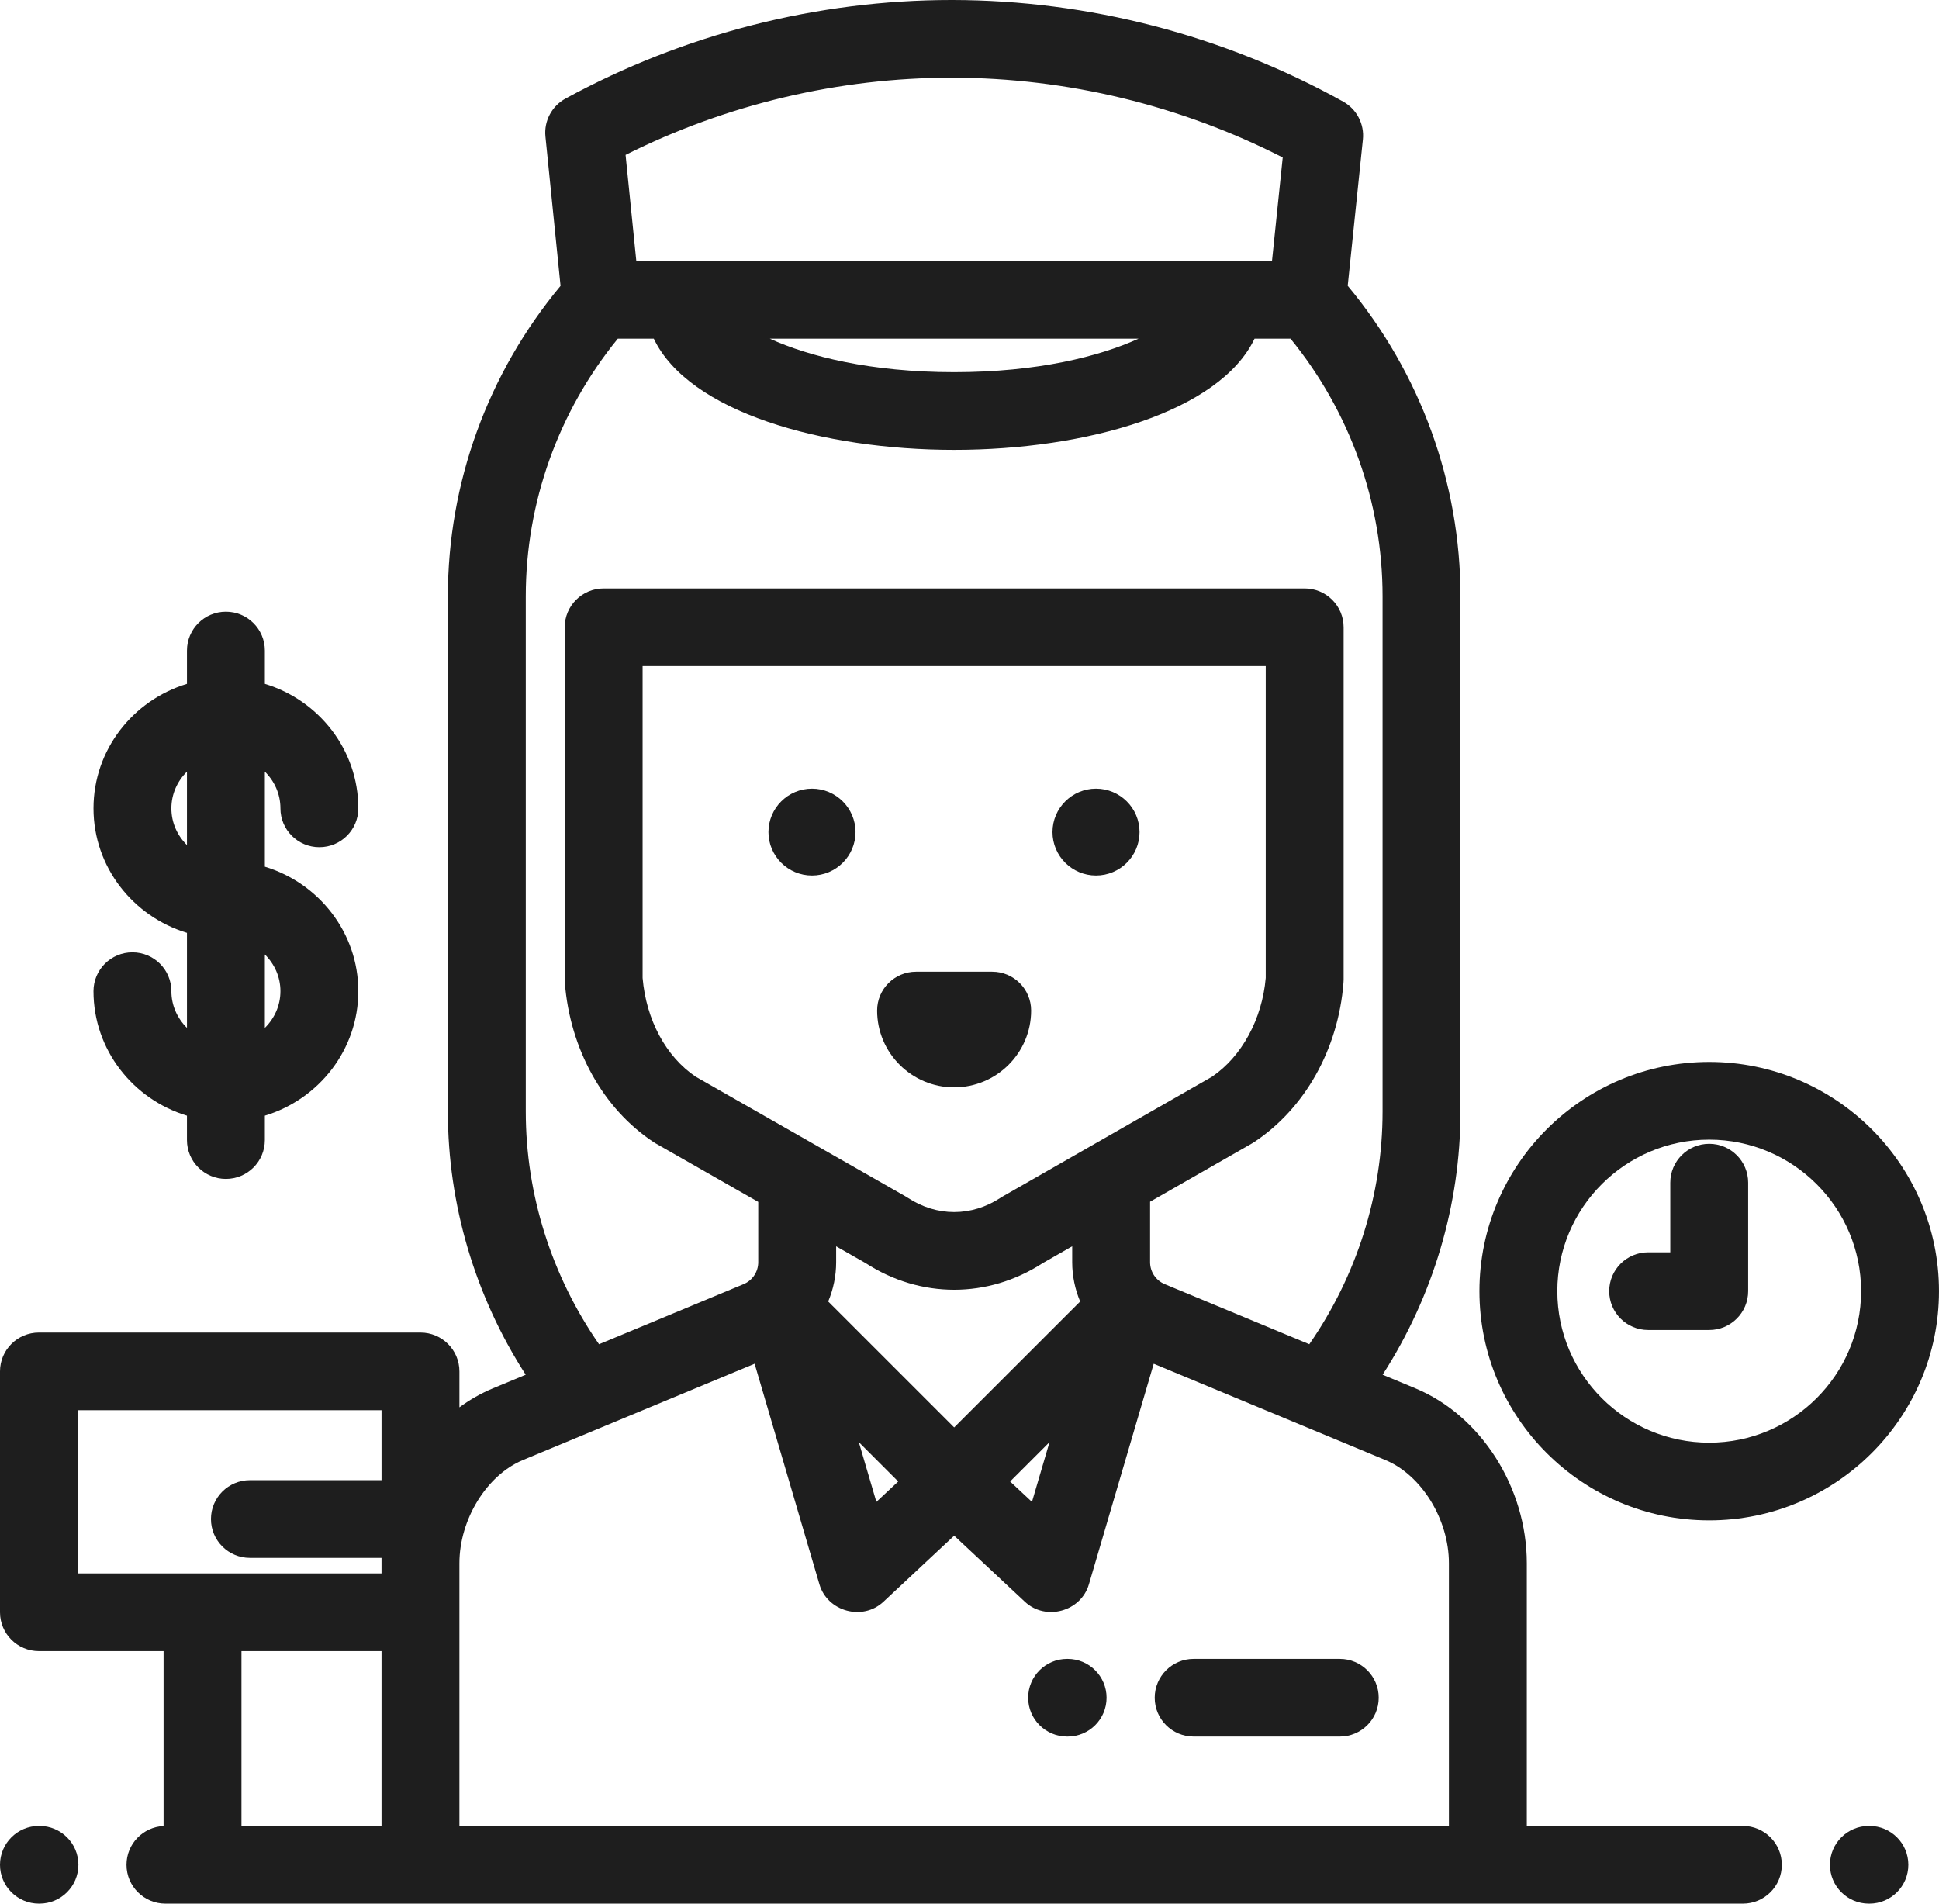 <svg width="220" height="216" viewBox="0 0 220 216" fill="none" xmlns="http://www.w3.org/2000/svg">
<path d="M4.477 207.183H4.419C1.978 207.183 0 209.157 0 211.591C0 214.025 1.978 215.999 4.419 215.999H4.477C6.917 215.999 8.896 214.026 8.896 211.591C8.896 209.156 6.917 207.183 4.477 207.183Z" fill="#1E1E1E"/>
<path d="M212.104 207.183H212.046C209.605 207.183 207.627 209.157 207.627 211.591C207.627 214.026 209.605 216 212.046 216H212.104C214.544 216 216.523 214.026 216.523 211.591C216.523 209.157 214.544 207.183 212.104 207.183Z" fill="#1E1E1E"/>
<path d="M121.133 188.228H121.075C118.635 188.228 116.656 190.202 116.656 192.636C116.656 195.071 118.635 197.044 121.075 197.044H121.133C123.574 197.044 125.552 195.071 125.552 192.636C125.552 190.202 123.573 188.228 121.133 188.228Z" fill="#1E1E1E"/>
<path d="M152.011 188.228H135.433C132.992 188.228 131.014 190.202 131.014 192.636C131.014 195.071 132.992 197.044 135.433 197.044H152.011C154.451 197.044 156.429 195.071 156.429 192.636C156.429 190.202 154.451 188.228 152.011 188.228Z" fill="#1E1E1E"/>
<path d="M193.928 120.495C179.553 120.495 167.857 132.162 167.857 146.503C167.857 160.845 179.553 172.512 193.928 172.512C208.304 172.512 219.999 160.845 219.999 146.503C219.999 132.162 208.304 120.495 193.928 120.495ZM193.928 163.695C184.426 163.695 176.695 155.983 176.695 146.503C176.695 137.024 184.426 129.312 193.928 129.312C203.431 129.312 211.162 137.024 211.162 146.503C211.162 155.983 203.431 163.695 193.928 163.695Z" fill="#1E1E1E"/>
<path d="M193.93 129.783C191.489 129.783 189.511 131.757 189.511 134.191V142.095H187.001C184.56 142.095 182.582 144.069 182.582 146.504C182.582 148.938 184.56 150.912 187.001 150.912H193.93C196.37 150.912 198.348 148.938 198.348 146.504V134.191C198.348 131.757 196.37 129.783 193.93 129.783Z" fill="#1E1E1E"/>
<path d="M30.05 98.338V87.554C31.142 88.63 31.818 90.1 31.818 91.72C31.818 94.155 33.796 96.128 36.237 96.128C38.677 96.128 40.656 94.155 40.656 91.72C40.656 85.082 36.185 79.453 30.051 77.593V73.815C30.051 71.38 28.072 69.407 25.632 69.407C23.191 69.407 21.213 71.38 21.213 73.815V77.593C15.079 79.453 10.608 85.082 10.608 91.72C10.608 98.358 15.079 103.987 21.213 105.847V116.631C20.122 115.555 19.445 114.085 19.445 112.465C19.445 110.03 17.467 108.057 15.026 108.057C12.586 108.057 10.607 110.03 10.607 112.465C10.607 119.103 15.078 124.732 21.212 126.592V129.358C21.212 131.793 23.191 133.766 25.631 133.766C28.072 133.766 30.05 131.793 30.05 129.358V126.592C36.184 124.732 40.655 119.103 40.655 112.465C40.655 105.828 36.184 100.199 30.05 98.338ZM21.212 95.886C20.121 94.811 19.445 93.341 19.445 91.721C19.445 90.1 20.121 88.63 21.212 87.554V95.886ZM30.05 116.631V108.299C31.142 109.375 31.818 110.845 31.818 112.465C31.818 114.085 31.142 115.555 30.05 116.631Z" fill="#1E1E1E"/>
<path d="M197.748 207.183H173.233V177.377C173.233 168.785 168.035 160.623 160.592 157.53L156.873 155.984C162.599 147.105 165.704 136.699 165.704 126.133V67.665C165.704 54.789 161.174 42.354 152.912 32.425L154.634 15.831C154.816 14.077 153.933 12.384 152.39 11.526C138.856 4.004 123.528 0.018 108.063 0C108.029 0 107.996 0 107.962 0C92.717 0 77.572 3.869 64.161 11.189C62.603 12.04 61.707 13.737 61.886 15.499L63.6 32.435C55.344 42.362 50.816 54.795 50.816 67.665V126.133C50.816 136.699 53.922 147.105 59.647 155.984L55.928 157.53C54.581 158.09 53.308 158.819 52.126 159.684V155.609C52.126 153.174 50.147 151.2 47.707 151.2H4.419C1.978 151.2 0 153.173 0 155.608V182.939C0 185.373 1.978 187.347 4.419 187.347H18.559V207.194C16.218 207.306 14.354 209.229 14.354 211.592C14.354 214.027 16.332 216 18.772 216H197.748C200.189 216 202.167 214.027 202.167 211.592C202.167 209.157 200.189 207.183 197.748 207.183ZM8.838 178.53V160.016H43.288V167.951H28.354C25.914 167.951 23.936 169.924 23.936 172.359C23.936 174.794 25.914 176.767 28.354 176.767H43.287V178.531H8.838V178.53ZM43.287 207.183H27.397V187.347H43.288L43.287 207.183ZM107.962 8.816C107.992 8.816 108.023 8.816 108.054 8.816C121.058 8.831 133.955 11.953 145.538 17.869L144.321 29.609H72.196L70.978 17.577C82.439 11.837 95.161 8.816 107.962 8.816ZM129.179 38.426C124.787 40.431 117.74 42.23 108.26 42.23C98.781 42.23 91.734 40.431 87.342 38.426H129.179ZM59.654 67.665C59.654 57.012 63.349 46.71 70.1 38.425H74.178C78.135 46.729 93.277 51.045 108.26 51.045C123.243 51.045 138.385 46.729 142.343 38.425H146.421C153.173 46.711 156.867 57.011 156.867 67.665V126.133C156.867 135.534 153.929 144.784 148.553 152.525L132.153 145.708C131.142 145.288 130.489 144.311 130.489 143.218V136.353L142.039 129.746C142.119 129.701 142.198 129.652 142.276 129.601C148.046 125.799 151.839 119.047 152.43 111.528C152.441 111.406 152.447 111.282 152.448 111.156V111.155C152.448 111.154 152.448 111.153 152.448 111.152C152.448 111.15 152.448 111.149 152.448 111.148V111.146C152.448 111.143 152.448 111.142 152.448 111.14V71.175C152.448 68.74 150.469 66.766 148.029 66.766H68.491C66.05 66.766 64.072 68.74 64.072 71.175V111.139C64.072 111.251 64.076 111.363 64.085 111.475C64.665 119.045 68.436 125.821 74.173 129.601C74.252 129.653 74.333 129.702 74.415 129.749L86.031 136.375V143.218C86.031 144.311 85.378 145.288 84.367 145.709L67.967 152.526C62.592 144.785 59.654 135.535 59.654 126.134V67.665ZM108.26 161.965L93.967 147.676C94.548 146.292 94.869 144.784 94.869 143.218V141.415L98.227 143.329C101.328 145.339 104.794 146.344 108.261 146.344C111.729 146.344 115.195 145.338 118.298 143.328L121.652 141.41V143.218C121.652 144.785 121.973 146.293 122.555 147.676L108.26 161.965ZM119.08 163.629L117.087 170.414L114.61 168.099L119.08 163.629ZM101.911 168.099L99.434 170.414L97.441 163.629L101.911 168.099ZM113.788 135.744C113.707 135.79 113.629 135.839 113.551 135.89C110.239 138.073 106.283 138.073 102.97 135.89C102.891 135.838 102.811 135.788 102.728 135.741L78.935 122.171C75.558 119.891 73.317 115.72 72.91 110.961V75.583H143.611V110.961C143.209 115.622 140.886 119.894 137.513 122.173L113.788 135.744ZM164.396 207.183H52.125V177.377C52.125 172.409 55.221 167.375 59.327 165.668L85.619 154.739L92.973 179.77C93.88 182.859 97.872 183.956 100.234 181.747L108.26 174.246L116.286 181.747C118.648 183.956 122.64 182.859 123.547 179.77L130.901 154.74L157.193 165.668C161.299 167.375 164.395 172.409 164.395 177.377V207.183H164.396Z" fill="#1E1E1E"/>
<path d="M124.355 89.485C121.631 89.485 119.416 91.695 119.416 94.413C119.416 97.129 121.631 99.34 124.355 99.34C127.079 99.34 129.294 97.129 129.294 94.413C129.294 91.696 127.079 89.485 124.355 89.485Z" fill="#1E1E1E"/>
<path d="M92.129 89.485C89.405 89.485 87.189 91.695 87.189 94.413C87.189 97.129 89.405 99.34 92.129 99.34C94.852 99.34 97.068 97.129 97.068 94.413C97.068 91.696 94.852 89.485 92.129 89.485Z" fill="#1E1E1E"/>
<path d="M112.575 110.255H103.938C101.498 110.255 99.519 112.228 99.519 114.663C99.519 119.469 103.439 123.379 108.256 123.379C113.073 123.379 116.993 119.469 116.993 114.663C116.993 112.228 115.015 110.255 112.575 110.255Z" fill="#1E1E1E"/>
</svg>
